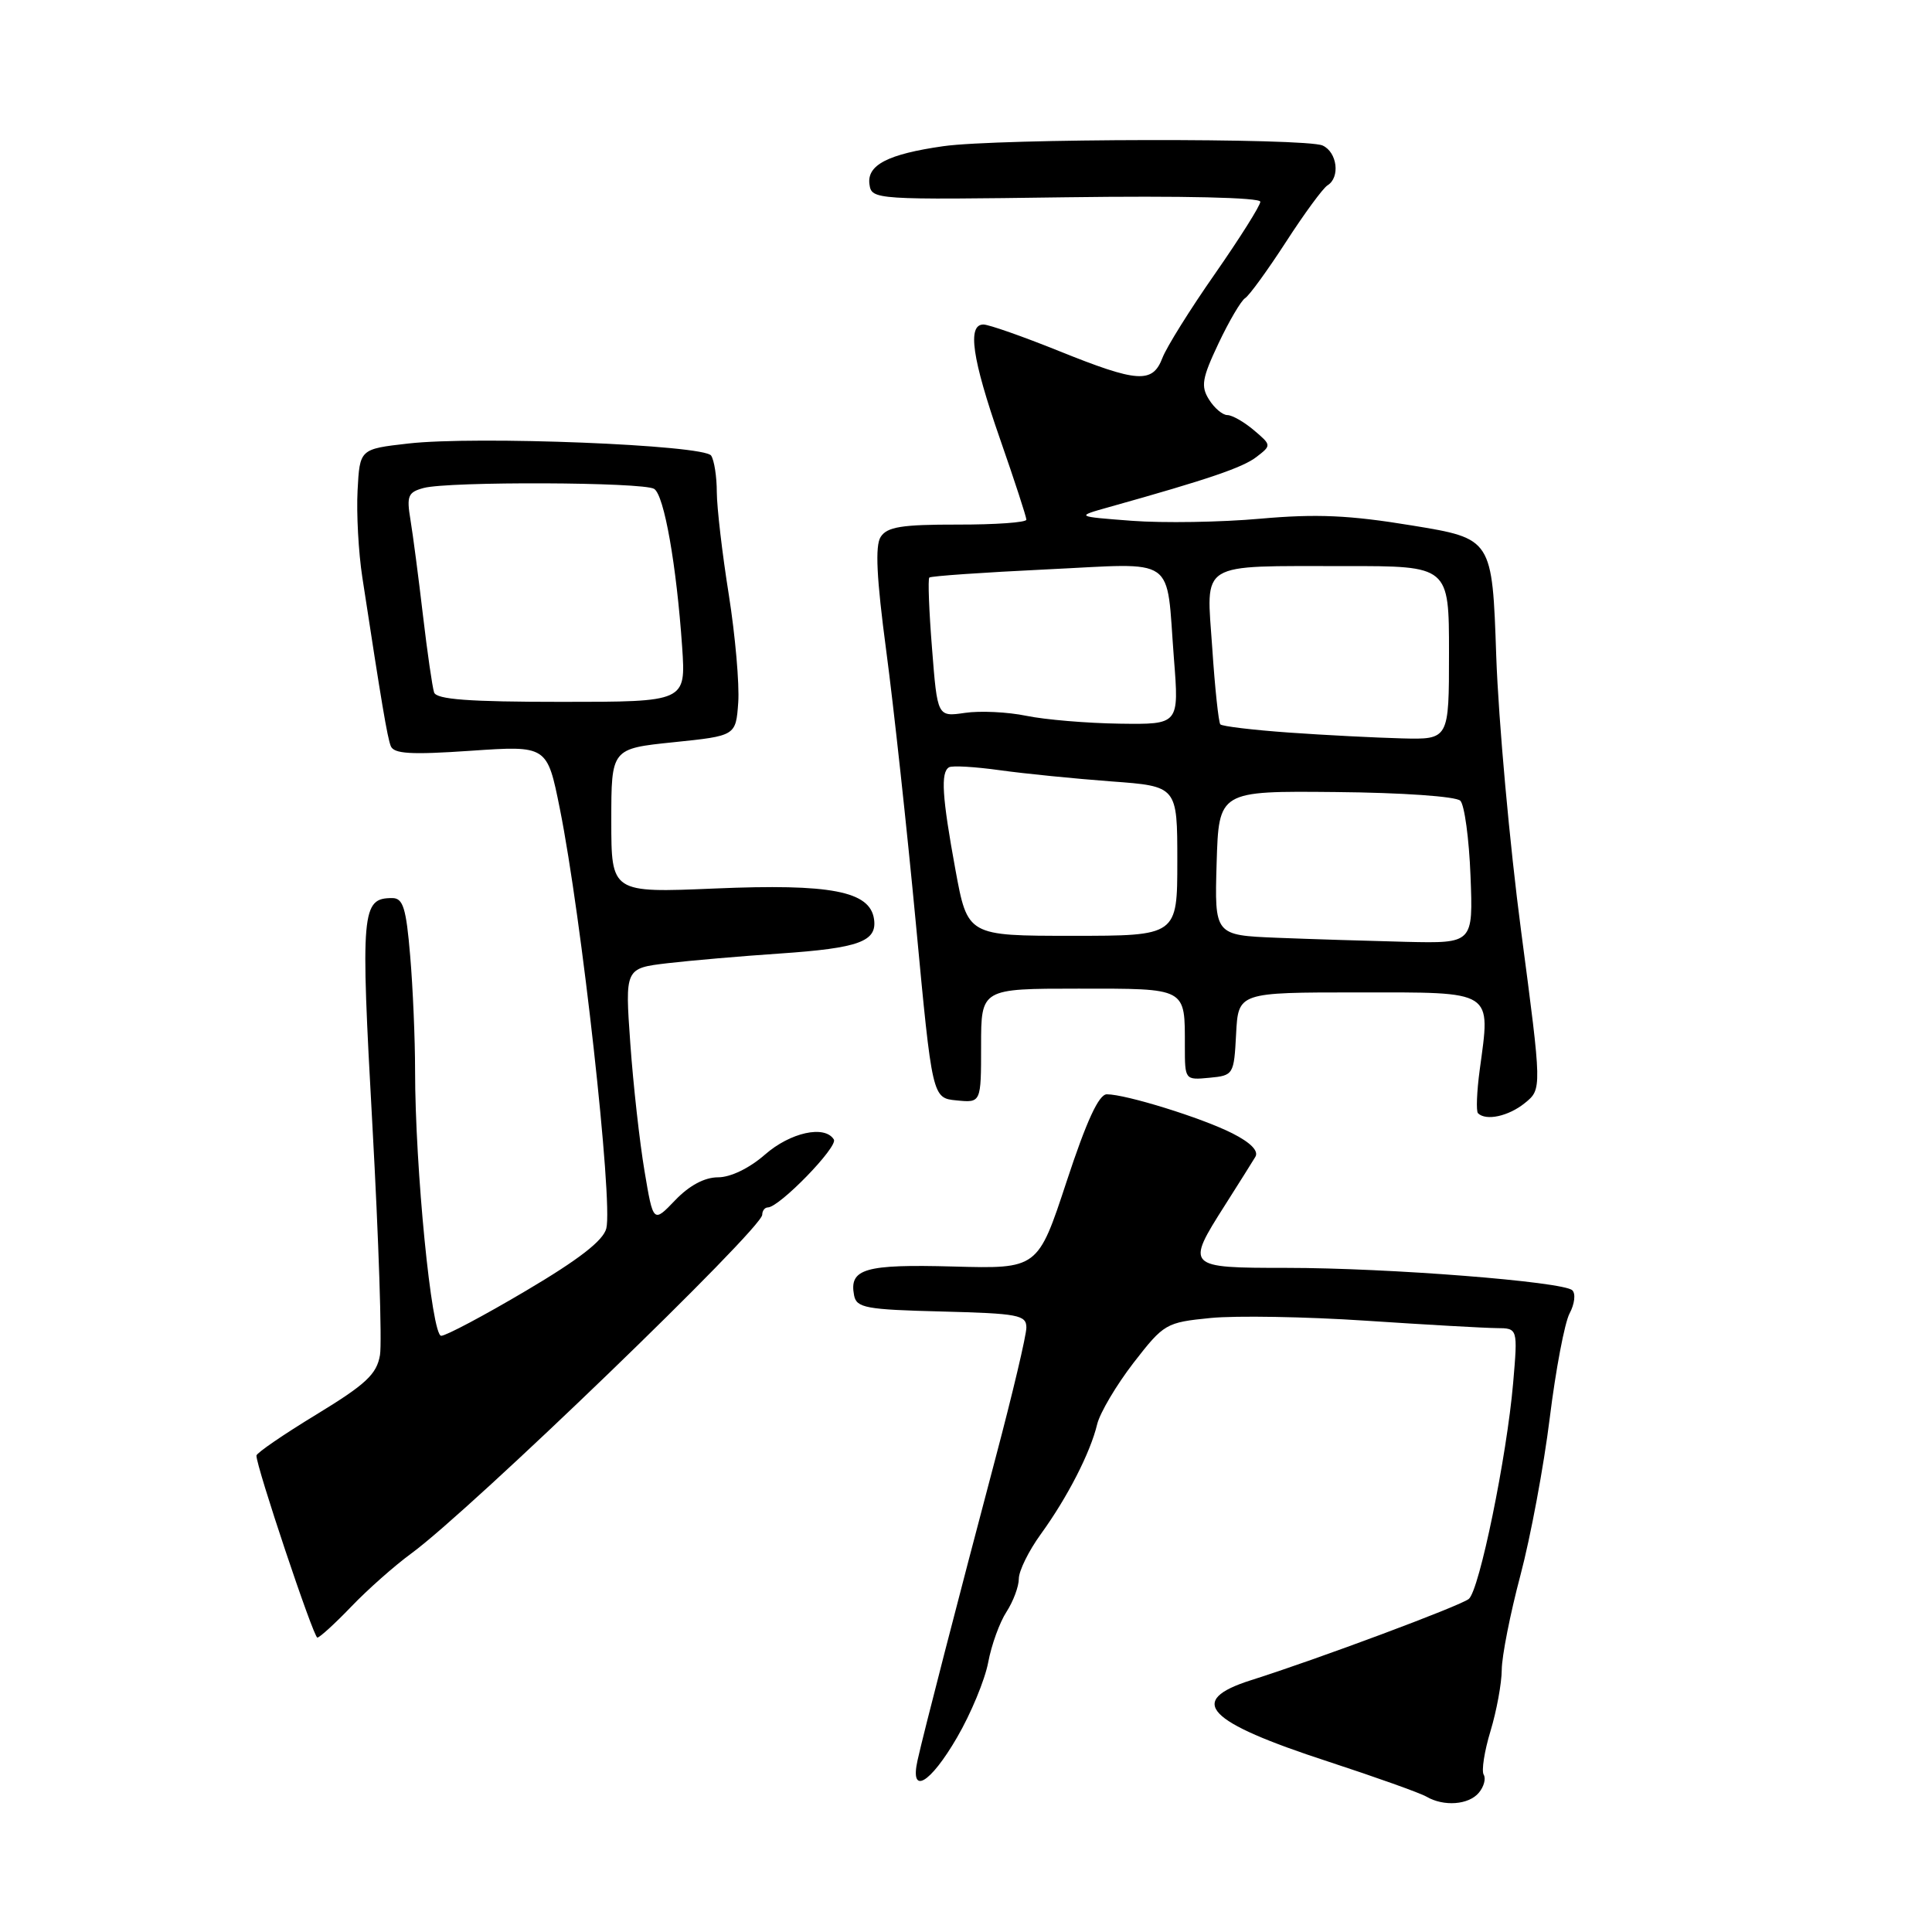 <?xml version="1.0" encoding="UTF-8" standalone="no"?>
<!DOCTYPE svg PUBLIC "-//W3C//DTD SVG 1.1//EN" "http://www.w3.org/Graphics/SVG/1.1/DTD/svg11.dtd" >
<svg xmlns="http://www.w3.org/2000/svg" xmlns:xlink="http://www.w3.org/1999/xlink" version="1.1" viewBox="0 0 256 256">
 <g >
 <path fill="currentColor"
d=" M 195.96 237.54 C 196.63 236.74 196.91 235.67 196.60 235.16 C 196.28 234.65 196.69 232.04 197.50 229.37 C 198.31 226.69 198.98 223.04 198.99 221.25 C 199.00 219.46 200.11 213.83 201.46 208.75 C 202.81 203.66 204.56 194.28 205.35 187.89 C 206.14 181.51 207.32 175.27 207.98 174.03 C 208.64 172.80 208.81 171.42 208.34 170.97 C 207.14 169.82 183.99 168.00 170.45 168.00 C 157.18 168.00 157.09 167.91 162.31 159.70 C 164.13 156.84 165.94 153.95 166.34 153.29 C 166.81 152.51 165.72 151.40 163.29 150.17 C 159.24 148.12 149.19 145.00 146.66 145.00 C 145.60 145.00 143.98 148.51 141.33 156.56 C 137.52 168.13 137.52 168.13 126.31 167.82 C 114.59 167.50 112.49 168.11 113.17 171.64 C 113.49 173.30 114.73 173.53 124.76 173.78 C 134.92 174.04 136.00 174.24 136.00 175.91 C 136.00 176.93 134.17 184.68 131.93 193.13 C 126.92 212.07 122.39 229.59 121.58 233.25 C 120.53 237.95 123.24 236.38 126.82 230.21 C 128.65 227.07 130.50 222.60 130.94 220.28 C 131.37 217.96 132.47 214.94 133.37 213.57 C 134.26 212.19 135.00 210.22 135.00 209.19 C 135.00 208.15 136.31 205.49 137.92 203.27 C 141.44 198.41 144.48 192.49 145.38 188.72 C 145.75 187.20 147.92 183.54 150.19 180.59 C 154.23 175.38 154.49 175.23 160.42 174.64 C 163.76 174.31 173.03 174.47 181.00 175.00 C 188.97 175.53 196.76 175.97 198.31 175.98 C 201.12 176.00 201.12 176.00 200.50 183.25 C 199.66 193.00 196.02 210.75 194.62 211.87 C 193.49 212.79 174.57 219.85 165.75 222.64 C 157.16 225.37 159.78 228.13 176.00 233.42 C 182.32 235.49 188.18 237.58 189.00 238.06 C 191.30 239.41 194.62 239.16 195.96 237.54 Z  M 46.55 212.88 C 48.72 210.61 52.30 207.45 54.50 205.84 C 62.31 200.14 101.00 162.80 101.00 160.96 C 101.00 160.43 101.34 159.99 101.75 159.99 C 103.29 159.96 111.08 151.94 110.49 150.99 C 109.29 149.04 104.71 150.05 101.35 153.00 C 99.30 154.79 96.81 156.00 95.15 156.00 C 93.36 156.00 91.34 157.08 89.47 159.03 C 86.56 162.07 86.56 162.07 85.40 155.16 C 84.76 151.37 83.91 143.77 83.52 138.28 C 82.81 128.30 82.81 128.30 88.45 127.63 C 91.55 127.27 98.23 126.69 103.30 126.35 C 113.85 125.63 116.25 124.75 115.81 121.77 C 115.26 118.08 110.07 117.08 94.75 117.73 C 81.00 118.31 81.00 118.31 81.00 108.75 C 81.00 99.20 81.00 99.20 89.25 98.35 C 97.50 97.50 97.50 97.50 97.82 93.09 C 97.99 90.67 97.43 84.24 96.57 78.80 C 95.70 73.37 94.99 67.25 94.98 65.21 C 94.98 63.17 94.64 60.99 94.23 60.37 C 93.31 58.95 63.06 57.74 54.09 58.77 C 47.67 59.50 47.67 59.50 47.38 65.00 C 47.22 68.03 47.50 73.20 48.01 76.50 C 50.59 93.38 51.31 97.61 51.77 98.84 C 52.17 99.89 54.39 100.03 62.39 99.48 C 72.50 98.79 72.50 98.79 74.18 107.15 C 77.05 121.43 81.24 159.21 80.34 162.77 C 79.94 164.38 76.72 166.88 69.68 171.04 C 64.14 174.32 59.09 177.00 58.46 177.00 C 57.19 177.00 55.00 154.73 55.00 141.85 C 55.00 137.70 54.71 130.86 54.35 126.65 C 53.82 120.31 53.41 119.00 51.98 119.00 C 47.90 119.00 47.76 120.58 49.35 149.20 C 50.18 164.22 50.63 177.87 50.35 179.55 C 49.92 182.09 48.50 183.42 41.92 187.43 C 37.56 190.08 33.99 192.53 33.98 192.87 C 33.93 194.25 41.54 216.98 42.05 216.99 C 42.35 216.99 44.37 215.15 46.55 212.88 Z  M 202.05 146.16 C 204.32 144.32 204.32 144.32 201.56 123.41 C 200.04 111.91 198.56 95.50 198.26 86.94 C 197.73 71.37 197.73 71.37 187.11 69.63 C 178.79 68.26 174.45 68.07 167.00 68.73 C 161.78 69.20 154.12 69.32 150.00 69.01 C 142.50 68.44 142.50 68.44 147.00 67.18 C 160.13 63.50 164.69 61.95 166.50 60.54 C 168.49 59.01 168.48 58.98 166.14 57.00 C 164.84 55.90 163.26 55.00 162.63 55.00 C 162.00 55.00 160.90 54.07 160.20 52.94 C 159.09 51.18 159.28 50.11 161.46 45.50 C 162.86 42.54 164.45 39.84 164.98 39.51 C 165.52 39.18 167.95 35.83 170.39 32.07 C 172.82 28.31 175.30 24.93 175.90 24.56 C 177.61 23.51 177.19 20.16 175.25 19.28 C 173.00 18.27 132.23 18.34 125.00 19.37 C 117.63 20.42 114.84 21.87 115.21 24.44 C 115.50 26.46 115.91 26.49 141.25 26.14 C 156.72 25.93 167.00 26.17 167.00 26.73 C 167.00 27.24 164.30 31.52 161.01 36.25 C 157.71 40.97 154.57 46.00 154.03 47.42 C 152.72 50.85 150.76 50.72 140.29 46.50 C 135.52 44.58 131.02 43.00 130.31 43.00 C 128.15 43.00 128.80 47.51 132.50 58.14 C 134.43 63.67 136.00 68.49 136.00 68.86 C 136.00 69.23 131.89 69.52 126.87 69.51 C 119.48 69.50 117.54 69.81 116.69 71.15 C 115.94 72.32 116.15 76.60 117.42 86.15 C 118.40 93.49 120.18 109.85 121.37 122.50 C 123.53 145.50 123.53 145.50 126.76 145.81 C 130.00 146.13 130.00 146.13 130.00 138.56 C 130.00 131.00 130.00 131.00 142.89 131.00 C 157.36 131.00 157.00 130.81 157.00 138.65 C 157.00 143.10 157.02 143.12 160.25 142.81 C 163.44 142.51 163.51 142.40 163.79 137.00 C 164.08 131.50 164.08 131.50 179.96 131.50 C 198.13 131.50 197.51 131.10 196.07 141.76 C 195.68 144.65 195.58 147.24 195.84 147.51 C 196.90 148.56 199.89 147.91 202.05 146.16 Z  M 57.52 91.75 C 57.29 91.06 56.62 86.45 56.04 81.50 C 55.46 76.55 54.72 70.88 54.39 68.89 C 53.86 65.71 54.06 65.22 56.14 64.66 C 59.46 63.77 85.25 63.87 86.68 64.78 C 88.01 65.62 89.64 74.88 90.39 85.75 C 90.88 93.00 90.88 93.00 74.41 93.00 C 62.12 93.00 57.83 92.68 57.52 91.75 Z  M 169.21 124.26 C 160.93 123.92 160.93 123.92 161.21 114.36 C 161.50 104.80 161.50 104.80 177.00 104.95 C 185.80 105.03 192.93 105.53 193.50 106.10 C 194.05 106.65 194.66 111.13 194.85 116.05 C 195.20 125.00 195.20 125.00 186.35 124.80 C 181.48 124.68 173.77 124.44 169.21 124.26 Z  M 126.60 115.25 C 124.83 105.58 124.62 102.34 125.75 101.67 C 126.16 101.42 129.20 101.60 132.50 102.06 C 135.80 102.52 142.44 103.18 147.25 103.54 C 156.00 104.18 156.00 104.18 156.00 114.09 C 156.00 124.00 156.00 124.00 142.10 124.00 C 128.21 124.00 128.21 124.00 126.60 115.25 Z  M 170.81 97.07 C 166.03 96.73 161.93 96.24 161.70 95.98 C 161.47 95.72 160.98 91.17 160.63 85.87 C 159.84 74.26 158.58 75.03 178.25 75.01 C 192.00 75.00 192.00 75.00 192.00 86.50 C 192.00 98.00 192.00 98.00 185.75 97.84 C 182.31 97.75 175.59 97.41 170.81 97.07 Z  M 136.00 94.85 C 133.53 94.34 129.86 94.16 127.86 94.46 C 124.21 94.99 124.21 94.99 123.50 85.94 C 123.10 80.96 122.94 76.73 123.14 76.53 C 123.34 76.33 130.31 75.85 138.64 75.45 C 156.20 74.62 154.48 73.41 155.55 87.25 C 156.24 96.00 156.24 96.00 148.37 95.89 C 144.04 95.83 138.47 95.36 136.00 94.85 Z "/>
</g>
</svg>